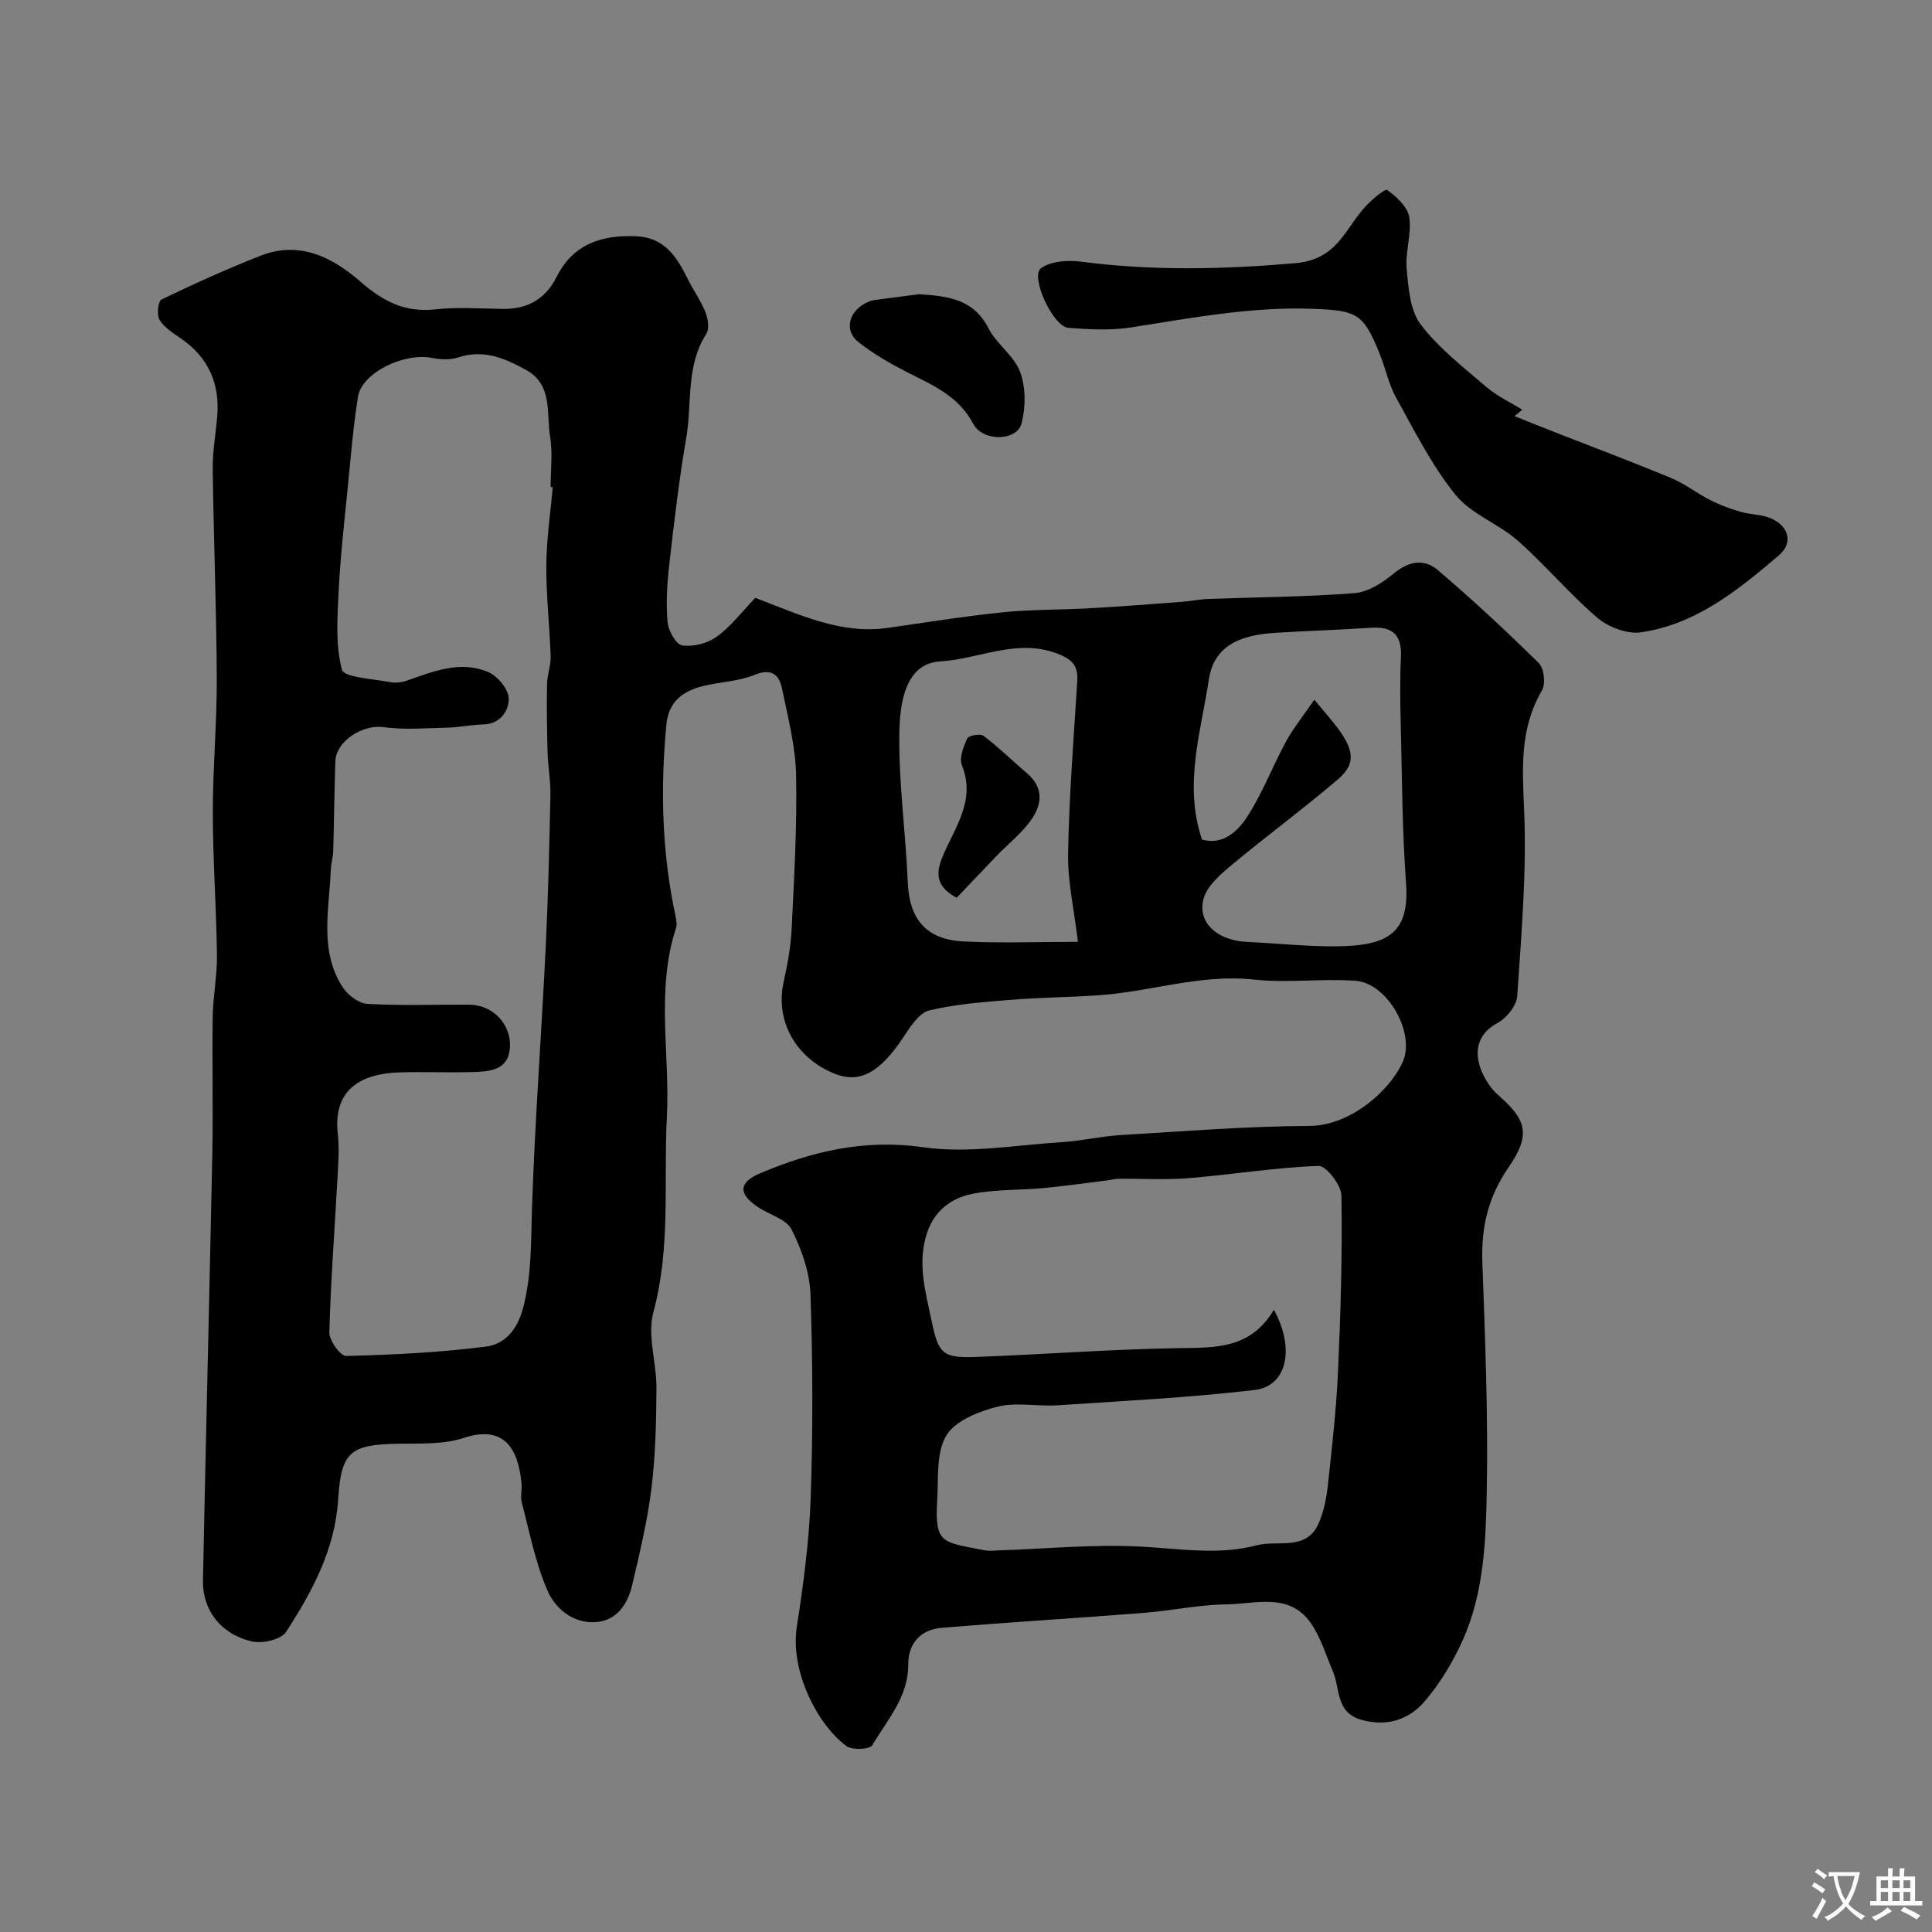 <svg enable-background="new 0 0 400 400" viewBox="0 0 400 400" xmlns="http://www.w3.org/2000/svg"><rect x="0" y="0" width="400" height="400" fill="#808080" stroke="none"/><g fill="#000001"><path d="m156.38 123.78c9.14 3.45 17.65 7.61 27.39 6.22 7.94-1.13 15.86-2.41 23.83-3.23 5.94-.61 11.95-.49 17.92-.83 6.41-.36 12.82-.86 19.22-1.34 1.8-.13 3.58-.52 5.38-.59 10.1-.38 20.22-.42 30.28-1.2 2.81-.22 5.82-2.13 8.1-4.03 3.12-2.6 6.34-3.17 9.17-.76 7.21 6.15 14.18 12.61 20.92 19.27 1.1 1.08 1.45 4.33.64 5.69-4.59 7.84-4.05 16-3.68 24.7.56 12.8-.57 25.7-1.42 38.53-.13 1.99-2.22 4.59-4.1 5.6-5.82 3.14-4.66 8.92-1.3 13.37.6.79 1.36 1.47 2.1 2.13 5.41 4.81 5.86 8.04 1.58 14.25-4.34 6.29-5.77 12.53-5.5 19.85.57 15.76 1.2 31.54.91 47.29-.19 10.41-.59 21.08-4.96 30.84-2.04 4.56-4.72 9.01-7.97 12.78-3.27 3.81-7.93 5.25-13.17 3.7-5.19-1.53-4.24-6.39-5.75-9.95-1.44-3.4-2.53-7.09-4.61-10.06-4.46-6.38-11.44-3.91-17.47-3.84-5.7.07-11.38 1.31-17.09 1.76-13.95 1.1-27.92 1.93-41.87 3.1-4.31.36-6.91 3.2-6.89 7.59.03 6.73-4.35 11.45-7.43 16.7-.51.88-4.15 1.07-5.34.2-5.94-4.33-11.73-15.49-10.3-24.69 1.38-8.9 2.58-17.9 2.88-26.89.47-13.98.43-28-.05-41.98-.16-4.54-1.83-9.3-3.91-13.4-1.1-2.16-4.6-3.07-6.96-4.64-4.07-2.71-4.07-5.08.4-6.98 10.8-4.58 21.66-7.16 33.87-5.41 9.31 1.33 19.1-.47 28.66-1.06 4.08-.25 8.11-1.22 12.19-1.47 13.03-.78 26.06-1.83 39.1-1.89 8.02-.03 16.27-6.78 19.23-13.15 2.78-5.99-3.11-16.43-9.73-16.9-6.99-.5-14.11.5-21.05-.25-10.95-1.19-21.24 2.47-31.89 3.23-6.09.44-12.21.46-18.3.95-5.7.47-11.48.88-17.01 2.21-2.08.5-3.88 3.28-5.26 5.39-4.88 7.42-9.1 9.81-14.34 7.71-8.1-3.26-12.32-10.99-10.57-18.94.81-3.66 1.5-7.41 1.68-11.14.51-10.59 1.13-21.2.91-31.79-.13-5.96-1.68-11.91-2.9-17.81-.62-3-2.22-4.33-5.78-2.87-3.25 1.33-6.98 1.41-10.45 2.26-4.22 1.02-7.27 3.15-7.73 8.04-1.25 13.33-.93 26.56 1.92 39.69.17.8.31 1.74.06 2.48-4.18 12.84-1.2 26.02-1.87 39.02-.7 13.48.84 27.01-2.79 40.42-1.31 4.83.67 10.46.63 15.73-.04 6.93-.19 13.92-1.04 20.79-.83 6.74-2.44 13.41-4 20.04-.9 3.85-3.13 7.25-7.36 7.61-4.76.41-8.53-2.73-10.19-6.58-2.48-5.73-3.68-12.03-5.28-18.13-.33-1.25.05-2.66-.07-3.99-.66-7.29-3.67-12.16-11.94-9.43-4.25 1.4-9.13 1.13-13.73 1.21-9.8.17-11.69 1.74-12.29 11.53-.64 10.32-5.36 19.09-10.79 27.43-1.03 1.59-4.89 2.47-7.06 1.97-6.44-1.48-10.26-6.5-10.14-12.63.59-29.53 1.35-59.06 1.94-88.59.19-9.38-.07-18.77.08-28.16.07-4.27.94-8.54.88-12.8-.13-9.79-.85-19.57-.86-29.35-.01-9.28.86-18.56.82-27.84-.06-14.43-.65-28.85-.84-43.27-.05-3.59.6-7.2.92-10.8.62-6.89-1.75-12.38-7.54-16.35-1.61-1.1-3.43-2.24-4.39-3.83-.62-1.01-.31-3.86.4-4.21 6.73-3.24 13.55-6.33 20.5-9.06 8.07-3.17 14.92.31 20.73 5.39 4.61 4.03 9.18 6.41 15.46 5.71 4.61-.51 9.32-.15 13.99-.09 5.08.06 8.81-2.03 11.12-6.62 3.42-6.8 9.28-8.72 16.43-8.43 5.93.24 8.46 4.26 10.72 8.83 1.16 2.34 2.72 4.51 3.68 6.92.53 1.33.84 3.42.17 4.47-4.28 6.66-2.91 14.34-4.15 21.52-1.49 8.7-2.52 17.49-3.52 26.26-.45 3.93-.69 7.96-.35 11.88.15 1.78 1.78 4.66 3.05 4.84 2.28.32 5.23-.42 7.11-1.8 2.91-2.07 5.17-5.1 8.01-8.05zm-41.94-22.91c-.15-.01-.29-.02-.44-.04 0-3.5.45-7.07-.11-10.47-.78-4.8.56-10.65-4.85-13.69-4.34-2.44-8.87-4.42-14.17-2.67-1.68.56-3.75.43-5.54.09-5.82-1.09-14.43 3.13-15.21 8.05-.98 6.14-1.49 12.36-2.1 18.55-.71 7.2-1.54 14.4-1.9 21.63-.27 5.46-.69 11.17.67 16.32.43 1.63 6.38 1.88 9.85 2.57 1.13.23 2.46.1 3.55-.28 5.56-1.94 11.2-4.27 16.99-1.74 1.91.83 4.15 3.6 4.15 5.48 0 2.47-1.7 5.23-5.27 5.31-2.46.06-4.91.61-7.37.67-4.46.11-9 .49-13.38-.11-4.17-.56-9.73 2.85-9.88 7.08-.21 6.19-.26 12.39-.44 18.58-.04 1.3-.45 2.59-.5 3.89-.32 8.21-2.43 16.67 2.43 24.26 1.05 1.64 3.32 3.38 5.12 3.49 7.05.4 14.13.13 21.2.17 4.82.03 8.86 4.2 8.3 9.25-.5 4.49-4.47 4.61-7.91 4.7-4.99.14-10-.09-14.99.07-7.41.23-13.78 3.17-12.7 12.75.35 3.12.08 6.32-.09 9.47-.57 10.54-1.39 21.06-1.66 31.61-.04 1.68 2.3 4.91 3.48 4.88 9.68-.25 19.39-.71 28.99-1.95 3.8-.49 6.43-3.41 7.63-7.95 1.82-6.88 1.62-13.69 1.85-20.64.6-17.96 1.95-35.89 2.83-53.84.52-10.58.77-21.17.99-31.76.06-2.95-.51-5.91-.59-8.87-.14-4.71-.19-9.44-.11-14.15.03-1.9.81-3.8.75-5.68-.21-6.27-.94-12.53-.9-18.78.03-5.42.85-10.84 1.33-16.25zm149.3 170.3c4.48 8.17 2.62 15.84-3.95 16.61-13.54 1.59-27.19 2.26-40.81 3.17-4.17.28-8.57-.7-12.5.3-3.89.99-8.75 2.92-10.57 5.98-2.12 3.58-1.6 8.83-1.87 13.38-.55 9.14 1.08 8.65 9.84 10.36.96.19 1.99.06 2.99.02 9.59-.33 19.22-1.26 28.77-.81 8.23.38 16.42 1.9 24.55-.24 4.42-1.16 10.32 1.29 12.86-4.63 1.06-2.47 1.6-5.26 1.89-7.96.85-7.84 1.74-15.69 2.09-23.56.54-12.08.9-24.19.7-36.27-.03-2.17-3.16-6.19-4.75-6.13-8.96.32-17.88 1.8-26.84 2.53-4.82.4-9.7.08-14.56.13-.81.01-1.61.25-2.42.35-4.38.54-8.75 1.17-13.14 1.58-4.92.46-9.95.24-14.75 1.2-4.24.85-7.74 3.41-9.29 7.94-2.14 6.27-.39 12.23.89 18.33 1.39 6.63 2.15 7.74 8.92 7.5 14.03-.51 28.04-1.6 42.07-1.83 7.65-.12 15.03.27 19.88-7.95zm8.38-126.3c1.83 2.19 2.91 3.45 3.95 4.74 4.36 5.4 4.84 8.42.9 11.78-7.14 6.09-14.73 11.67-21.94 17.68-2.3 1.92-5.03 4.24-5.81 6.89-1.45 4.97 2.77 8.77 8.91 9.05 6.09.28 12.19.95 18.28.92 10.96-.05 15.47-2.69 14.69-13.19-.79-10.72-.81-21.5-1.08-32.26-.12-4.82-.2-9.66.03-14.48.21-4.59-1.78-6.33-6.22-6.03-6.58.44-13.19.64-19.77 1.05-6.55.41-12.66 2.2-13.79 9.69-1.64 10.89-5.24 21.76-1.41 33.11 4.32 1.23 7.43-1.67 9.5-4.93 3.08-4.85 5.16-10.33 7.92-15.41 1.49-2.73 3.5-5.19 5.84-8.61zm-48.94 50.13c-.79-6.61-2.14-12.46-2.04-18.29.2-11.86 1.15-23.72 1.89-35.57.19-3.04-.73-4.46-3.82-5.7-8.51-3.43-16.36 1-24.49 1.49-6.05.36-8.37 5.93-8.52 14.63-.18 10.34 1.31 20.7 1.74 31.07.31 7.63 3.75 11.9 11.58 12.29 7.63.38 15.3.08 23.66.08z"/><path d="m313.56 86.16c2.84 1.13 5.68 2.28 8.53 3.39 8.01 3.14 16.07 6.16 24.01 9.47 2.8 1.17 5.26 3.14 7.99 4.52 1.97 1 4.09 1.78 6.22 2.41 1.86.55 3.89.53 5.72 1.14 4.14 1.39 5.49 5.13 2.29 7.87-8.44 7.19-17.2 14.33-28.64 15.96-2.85.4-6.72-1.1-9-3.04-5.79-4.95-10.72-10.89-16.44-15.94-4-3.53-9.66-5.49-12.9-9.5-4.88-6.04-8.45-13.19-12.26-20.04-1.56-2.81-2.21-6.1-3.42-9.12-3.39-8.42-4.73-9-13.83-9.34-12.77-.49-25.17 1.91-37.67 3.85-4.23.66-8.66.41-12.95.09-3.23-.25-8.01-10.69-5.66-12.37 2.08-1.48 5.6-1.69 8.34-1.33 14.75 1.93 29.35 1.59 44.21.32 8.88-.76 10.36-7.21 14.65-11.8 1.32-1.41 4.01-3.69 4.47-3.36 1.92 1.4 4.22 3.48 4.55 5.6.53 3.47-.86 7.2-.53 10.74.36 3.94.69 8.59 2.91 11.51 3.74 4.93 8.85 8.86 13.61 12.95 2.19 1.88 4.92 3.14 7.41 4.69-.54.43-1.08.88-1.61 1.33z"/><path d="m190.31 60.91c6 .4 11.28 1.04 14.34 7.05 1.67 3.28 5.3 5.68 6.55 9.04 1.19 3.19 1.17 7.29.31 10.64-.95 3.71-8.02 3.88-10.01.11-3.09-5.86-8.54-8.05-13.87-10.78-3.44-1.77-6.85-3.75-9.89-6.13-3.33-2.61-1.79-7.13 2.68-8.59.46-.15.97-.17 1.46-.24 2.93-.38 5.84-.76 8.43-1.1z"/><path d="m198.07 185.87c-3.96-2.09-4.52-4.67-2.96-8.43 2.48-6.01 7-11.63 4.05-18.99-.61-1.51.32-3.88 1.11-5.58.28-.61 2.71-1.03 3.38-.52 3.13 2.38 5.95 5.16 8.95 7.72 3.69 3.15 3.1 6.72.64 10.03-1.9 2.56-4.49 4.61-6.73 6.92-2.72 2.81-5.41 5.68-8.44 8.85z"/></g><path d="m377.9 391.2c-.2.3-.4.5-.6.8-.7-.6-1.4-1-2.2-1.5.2-.3.4-.5.5-.8.6.4 1.4.8 2.3 1.5zm-1.8 6.1c-.2-.2-.5-.4-.9-.6.4-.6.8-1.2 1.2-1.9s.7-1.3.9-1.9c.3.3.5.5.8.7-.7 1.3-1.4 2.6-2 3.7zm2.2-9c-.3.3-.5.5-.6.8-.6-.6-1.3-1.1-2-1.5.3-.3.5-.5.6-.7.6.5 1.3.9 2 1.4zm.3.2v-.9h2 4.5c-.3 1.3-.6 2.5-1 3.6s-.9 2.1-1.4 3c.4.5 1 1 1.6 1.4s1.2.8 1.9 1.1c-.3.2-.5.4-.8.8-.4-.3-1-.7-1.6-1.2s-1.2-1.1-1.6-1.6c-.5.6-1.1 1.1-1.7 1.6s-1.4.9-2.1 1.4c-.1-.3-.3-.5-.7-.8.6-.2 1.2-.5 1.9-1s1.4-1.1 2-1.8c-.5-.8-.9-1.6-1.2-2.5s-.6-2-.8-3.2c-.4.1-.7.1-1 .1zm2.5 2.7c.2 1 .7 1.7 1 2.2.3-.5.6-1.1 1-2s.6-1.9.9-3h-3.2-.4c.1.9.3 1.8.7 2.8z" fill="#fafbfa"/><path d="m396.5 388.5v1.5 3.6h1.5v.9c-.4 0-1 0-1.7 0h-7.9c-.5 0-.9 0-1.2 0v-.9h1.3v-3.5c0-.7 0-1.2 0-1.6h2.4c0-.8 0-1.4 0-1.7h1c0 .3-.1.8-.1 1.7h1.5c0-.8 0-1.4 0-1.7h1c0 .3-.1.9-.1 1.7zm-8.2 9.2c-.2-.3-.5-.5-.8-.8.8-.3 1.4-.6 1.9-.9s1-.7 1.4-1.1c.3.3.6.5.9.8-1.6 1-2.8 1.6-3.4 2zm2.6-6.8v-1.6h-1.5v1.6zm0 2.7v-1.9h-1.5v1.9zm2.4-2.7v-1.6h-1.5v1.6zm0 2.7v-1.9h-1.5v1.9zm.2 2 .7-.8c.4.2.9.5 1.6.8s1.3.7 1.8 1c-.3.3-.5.5-.8.8-.4-.3-1.5-1-3.3-1.8zm2-4.7v-1.6h-1.4v1.6zm0 2.7v-1.9h-1.4v1.9z" fill="#fafbfa"/></svg>